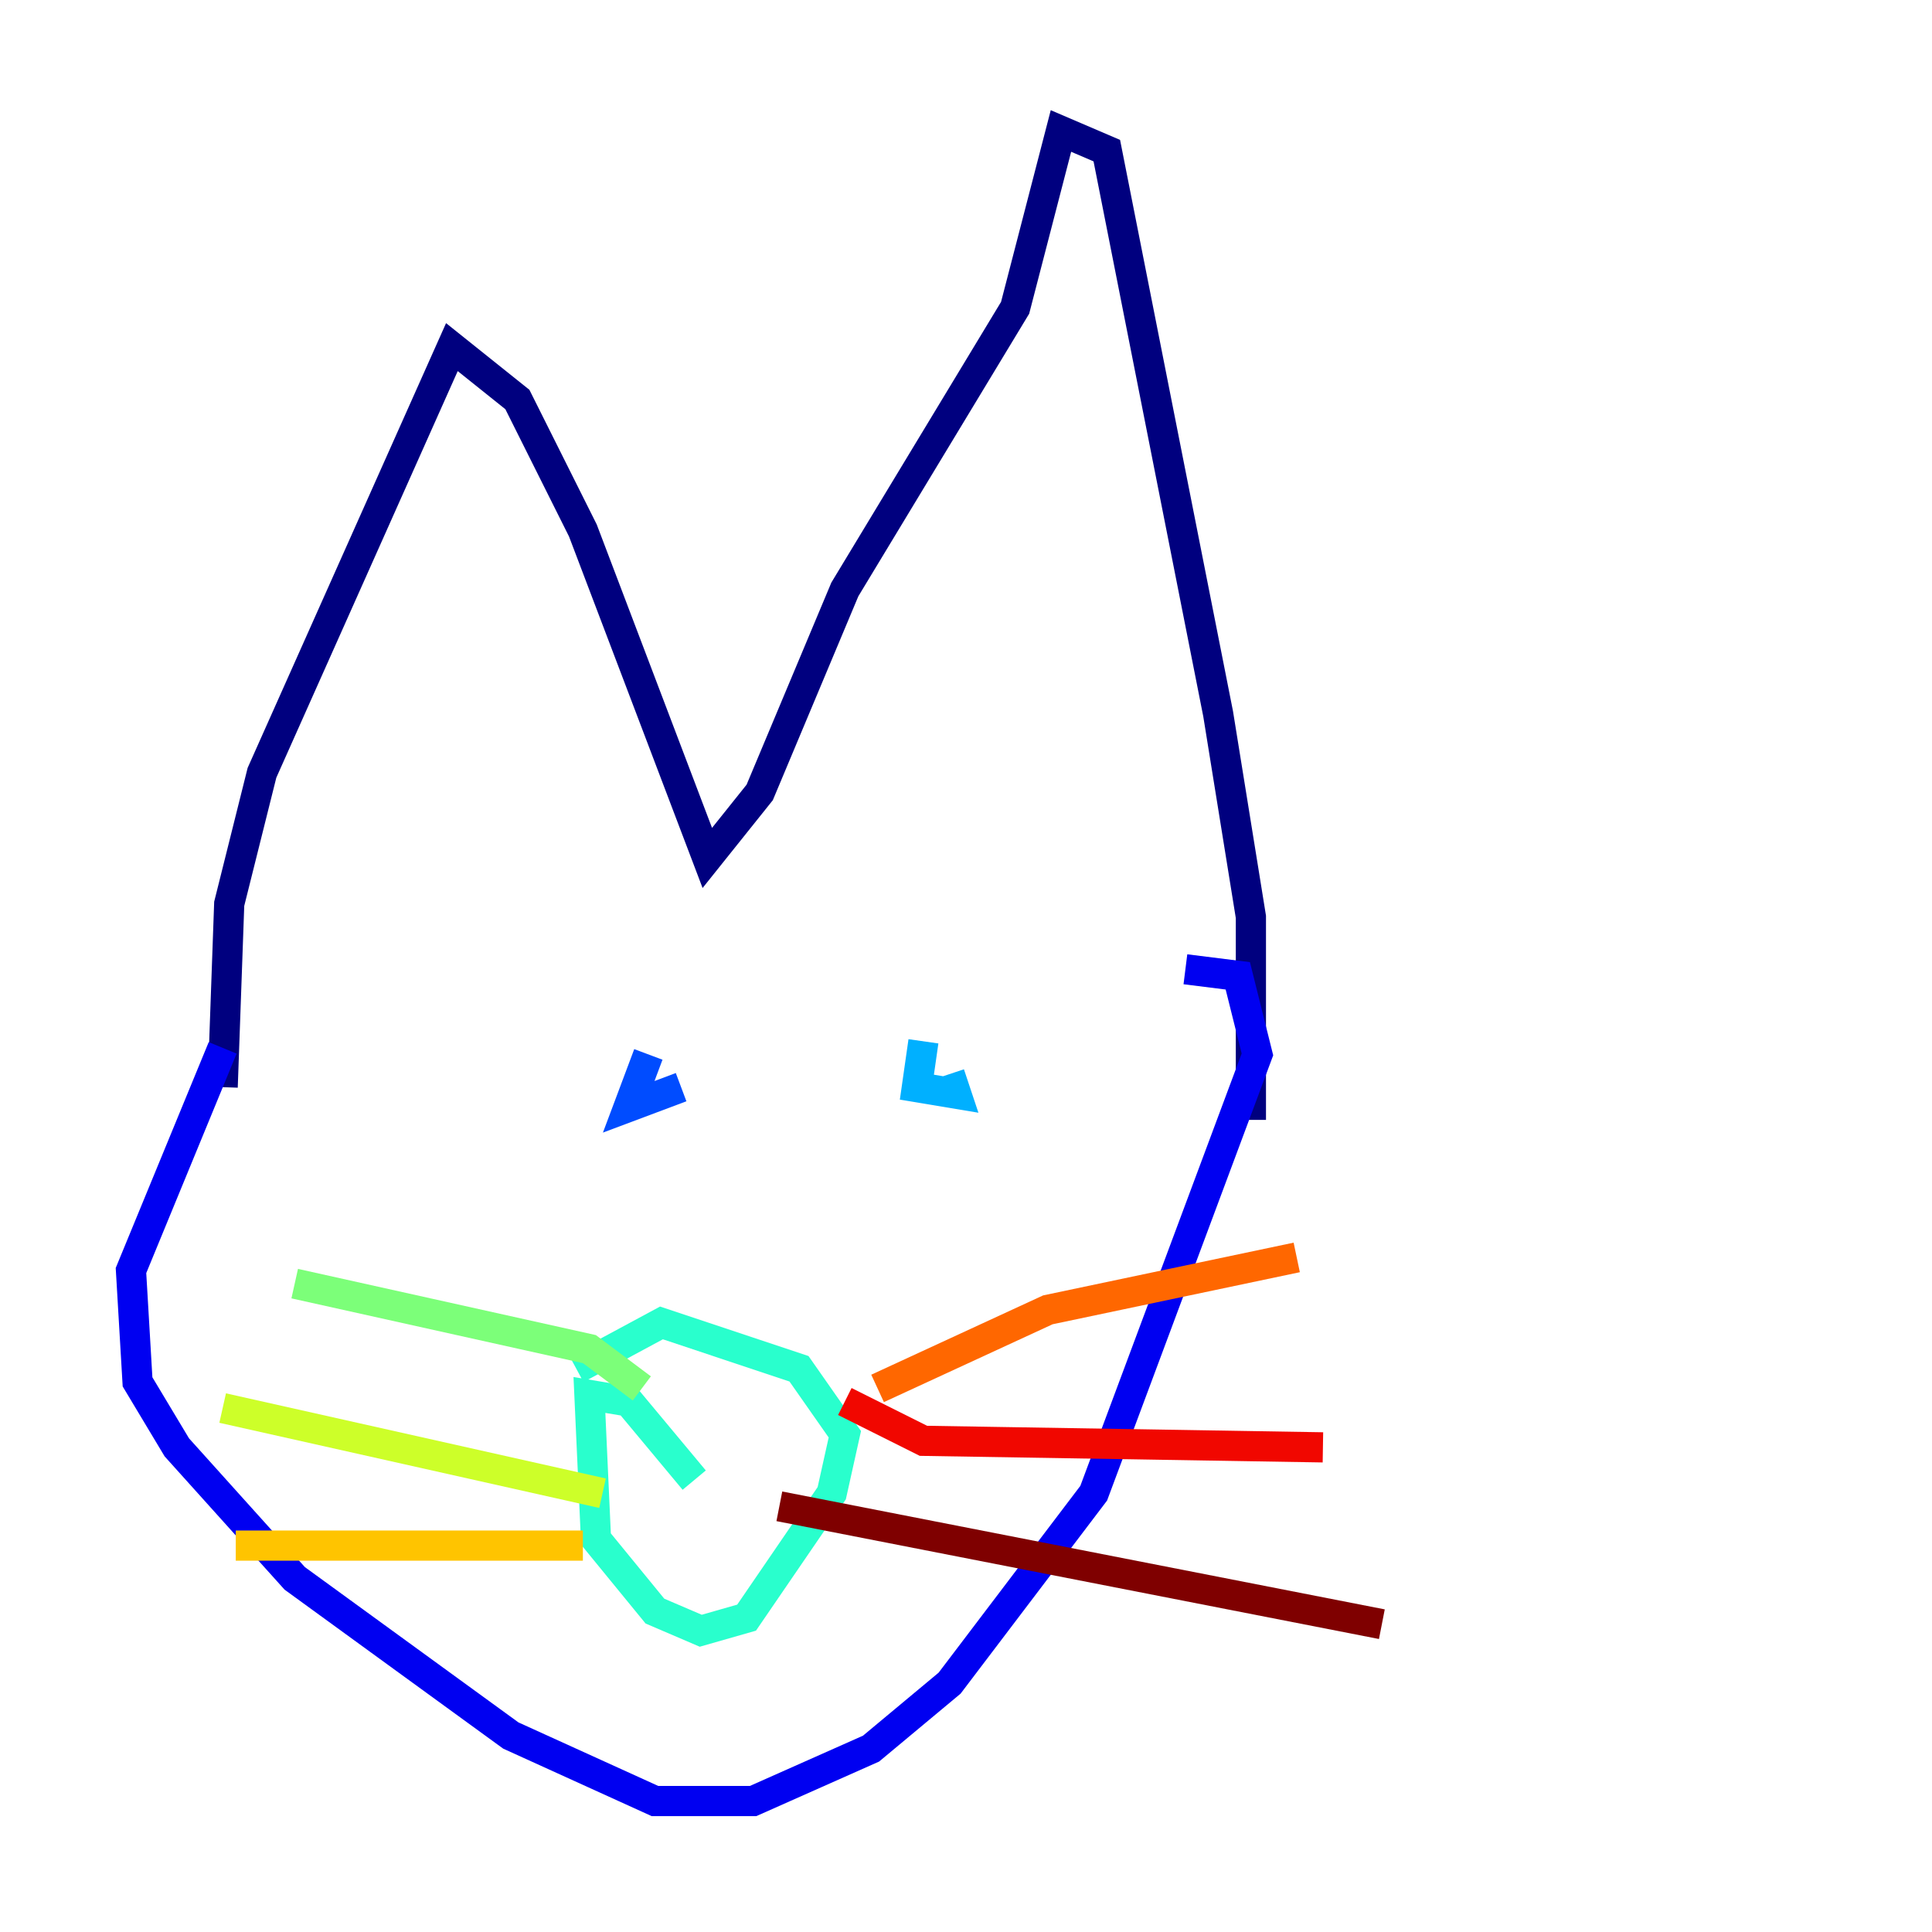 <?xml version="1.0" encoding="utf-8" ?>
<svg baseProfile="tiny" height="128" version="1.2" viewBox="0,0,128,128" width="128" xmlns="http://www.w3.org/2000/svg" xmlns:ev="http://www.w3.org/2001/xml-events" xmlns:xlink="http://www.w3.org/1999/xlink"><defs /><polyline fill="none" points="14.752,72.027 15.186,59.878 17.356,51.2 29.939,22.997 34.278,26.468 38.617,35.146 46.861,56.841 50.332,52.502 55.973,39.051 67.254,20.393 70.291,8.678 73.329,9.98 80.705,47.295 82.875,60.746 82.875,74.197" stroke="#00007f" stroke-width="2" /><polyline fill="none" points="14.752,69.424 8.678,84.176 9.112,91.552 11.715,95.891 19.525,104.57 33.844,114.983 43.39,119.322 49.898,119.322 57.709,115.851 62.915,111.512 72.461,98.929 83.308,69.858 82.007,64.651 78.536,64.217" stroke="#0000f1" stroke-width="2" /><polyline fill="none" points="42.956,69.858 41.654,73.329 45.125,72.027" stroke="#004cff" stroke-width="2" /><polyline fill="none" points="61.18,68.99 60.746,72.027 63.349,72.461 62.915,71.159" stroke="#00b0ff" stroke-width="2" /><polyline fill="none" points="45.993,98.061 41.654,92.854 39.051,92.42 39.485,101.966 43.39,106.739 46.427,108.041 49.464,107.173 55.105,98.929 55.973,95.024 52.936,90.685 43.824,87.647 38.183,90.685" stroke="#29ffcd" stroke-width="2" /><polyline fill="none" points="42.522,91.986 39.051,89.383 19.525,85.044" stroke="#7cff79" stroke-width="2" /><polyline fill="none" points="39.919,98.929 14.752,93.288" stroke="#cdff29" stroke-width="2" /><polyline fill="none" points="38.617,102.4 15.62,102.4" stroke="#ffc400" stroke-width="2" /><polyline fill="none" points="58.142,91.986 69.424,86.78 85.912,83.308" stroke="#ff6700" stroke-width="2" /><polyline fill="none" points="55.973,92.854 61.18,95.458 87.647,95.891" stroke="#f10700" stroke-width="2" /><polyline fill="none" points="51.634,99.797 91.552,107.607" stroke="#7f0000" stroke-width="2" /></svg>